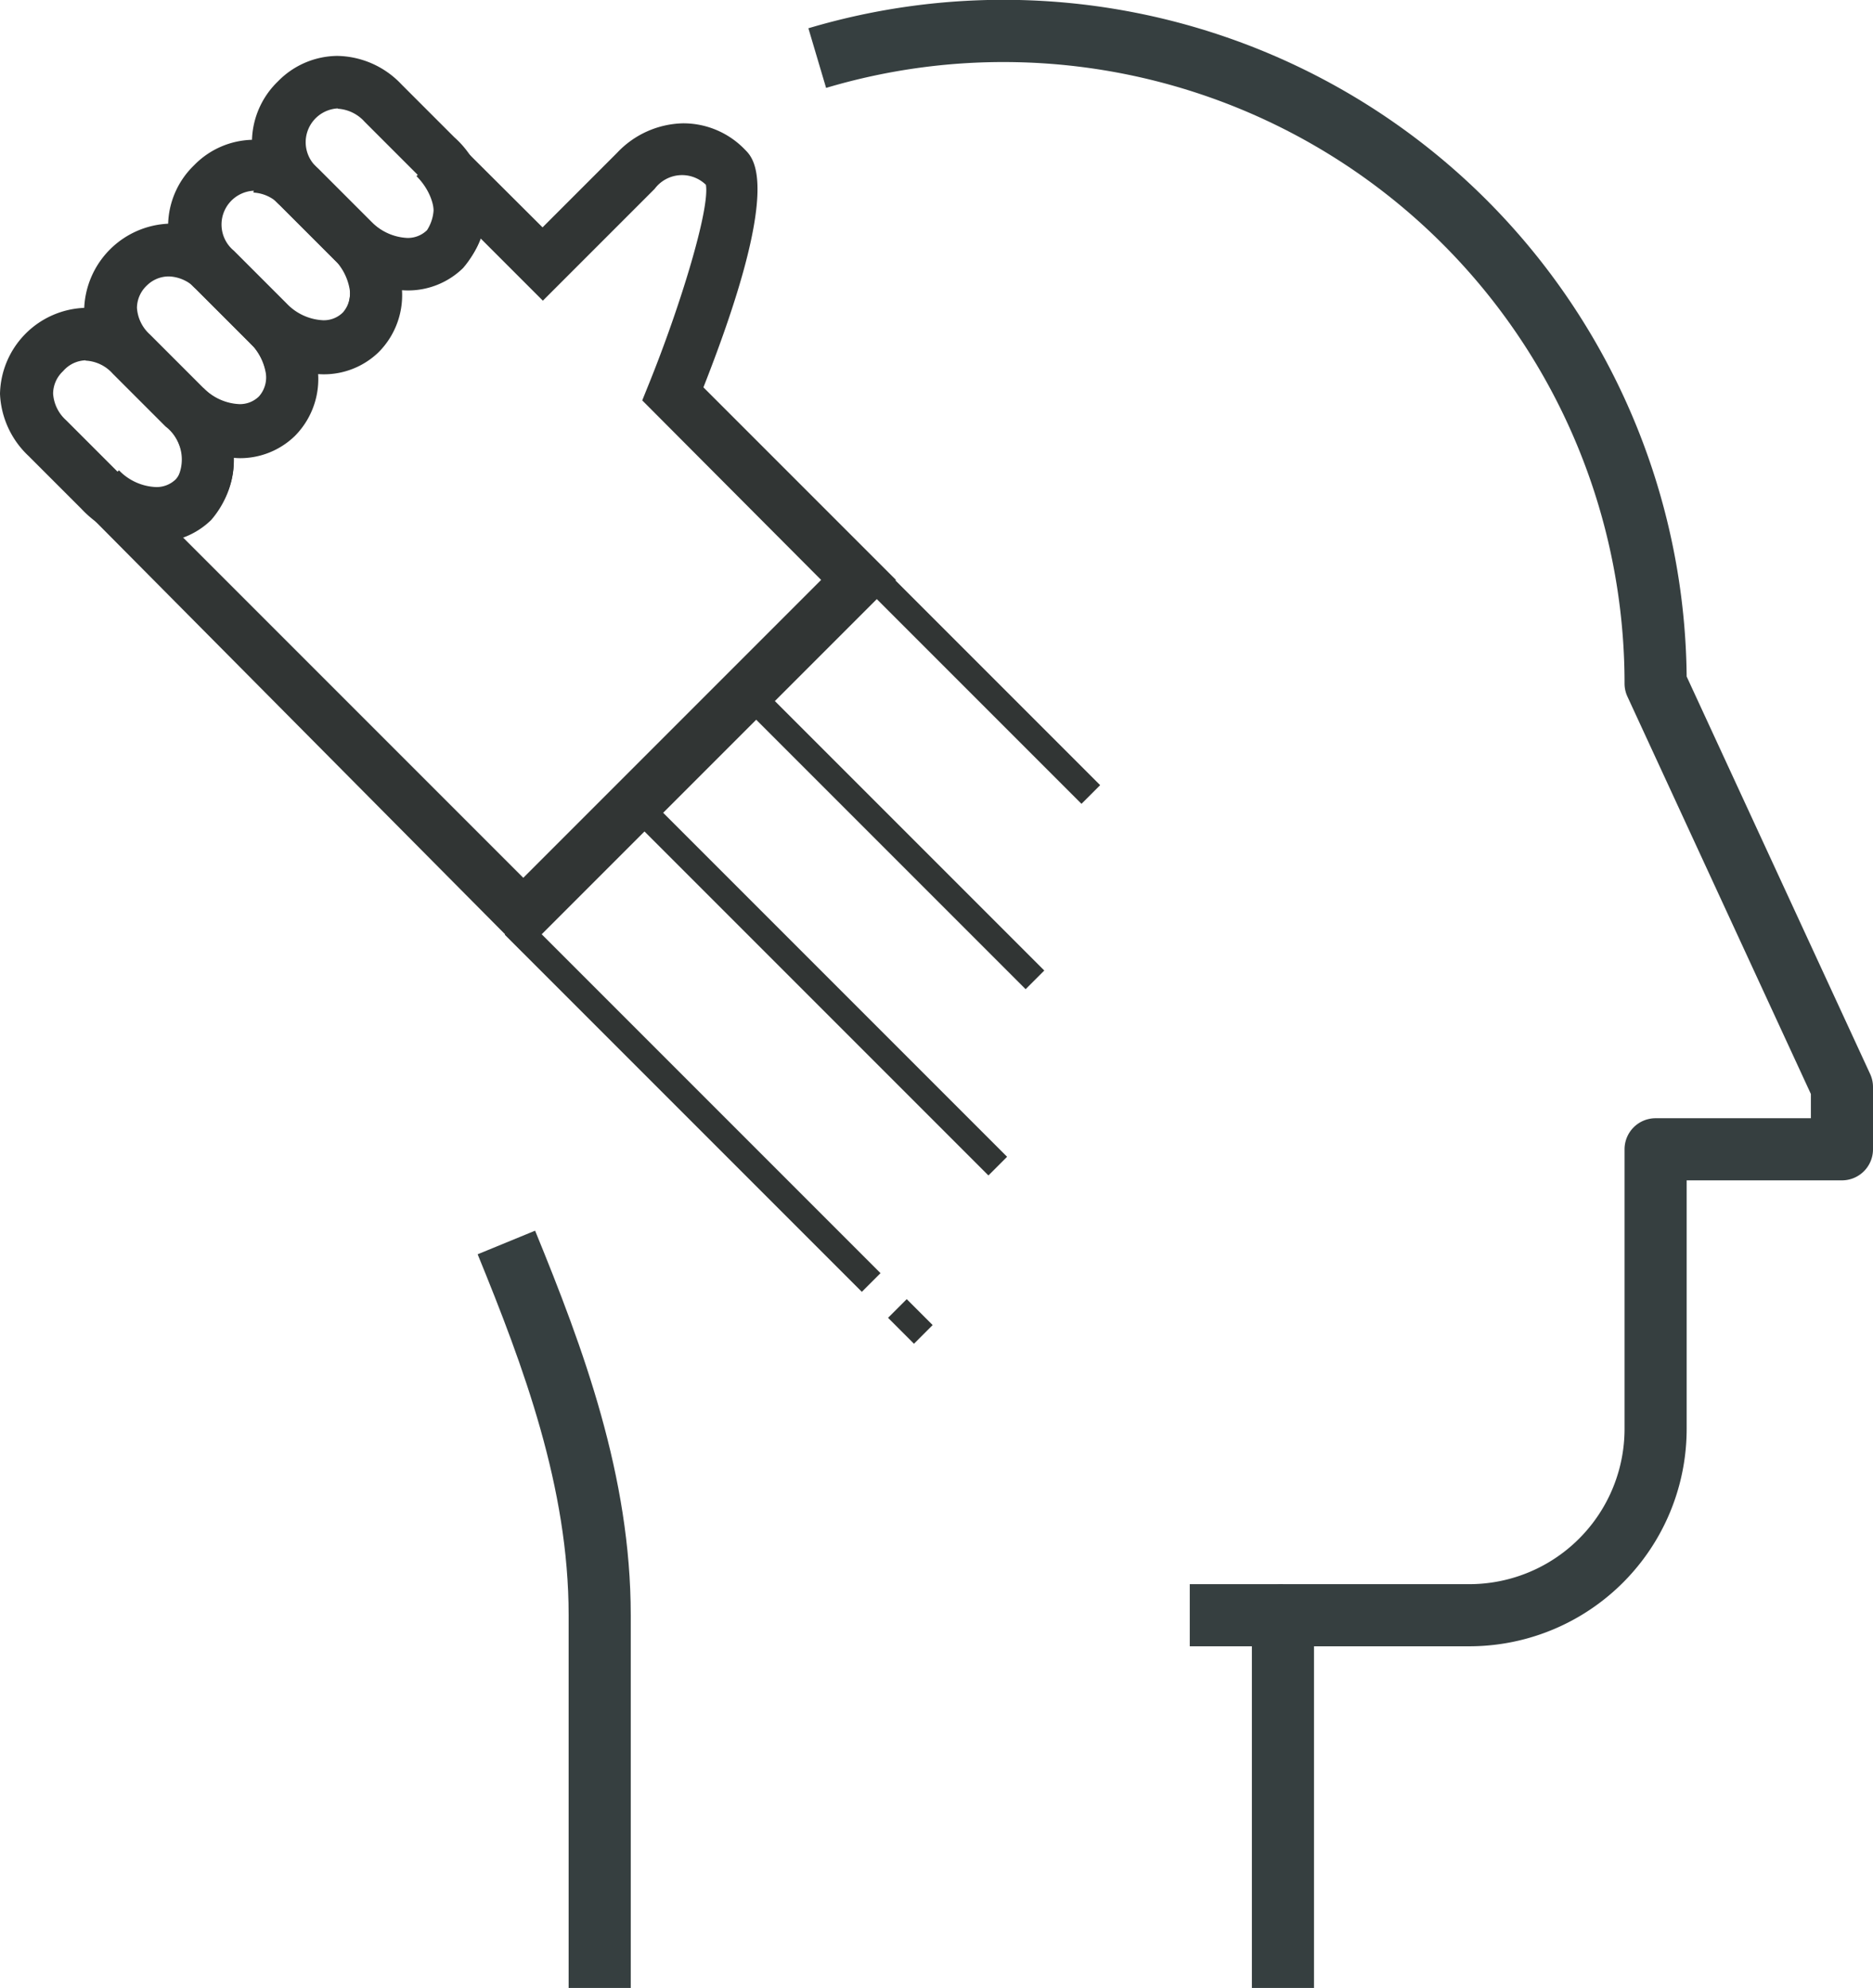 <svg id="icons" xmlns="http://www.w3.org/2000/svg" viewBox="0 0 60.31 64"><defs><style>.cls-1{fill:#363f40;}.cls-2{fill:#313534;}</style></defs><title>passion</title><rect class="cls-1" x="38.31" y="51" width="3" height="2"/><path class="cls-1" d="M415,320h-2V308a1,1,0,0,1,1-1h6a5,5,0,0,0,5-5v-9a1,1,0,0,1,1-1h5v-.78l-5.91-12.8A1,1,0,0,1,425,278a20,20,0,0,0-25.71-19.17l-.57-1.92A22,22,0,0,1,427,277.78l5.91,12.8a1,1,0,0,1,.09.42v2a1,1,0,0,1-1,1h-5v8a7,7,0,0,1-7,7h-5Z" transform="translate(-372.69 -256)"/><path class="cls-1" d="M393,320h-2V308c0-4.12-1.45-8-2.93-11.62l1.85-.76c1.56,3.81,3.08,7.9,3.08,12.38Z" transform="translate(-372.69 -256)"/><path class="cls-2" d="M385.79,265.35a2.53,2.53,0,0,0,1.81-.72,3,3,0,0,0-.28-4.21l-1.7-1.7a2.9,2.9,0,0,0-2.07-.92,2.7,2.7,0,0,0-1.91.82,2.73,2.73,0,0,0,.07,4l1.7,1.7A3.41,3.41,0,0,0,385.79,265.35Zm-2.23-5.85a1.26,1.26,0,0,1,.87.42l1.7,1.7a1.34,1.34,0,0,1,.31,1.79.88.88,0,0,1-.64.25,1.73,1.73,0,0,1-1.17-.54l-1.7-1.7a1.09,1.09,0,0,1,.64-1.93Z" transform="translate(-372.69 -256)"/><path class="cls-2" d="M383.08,268.05a2.53,2.53,0,0,0,1.81-.72,2.6,2.6,0,0,0,.73-2.14,3.46,3.46,0,0,0-1-2.07l-1.7-1.7a2.9,2.9,0,0,0-2.07-.92,2.7,2.7,0,0,0-1.91.82,2.73,2.73,0,0,0,.07,4l1.7,1.7A3.41,3.41,0,0,0,383.08,268.05Zm-2.23-5.85a1.25,1.25,0,0,1,.87.42l1.7,1.7a1.79,1.79,0,0,1,.53,1,.92.92,0,0,1-.22.74.87.87,0,0,1-.64.25,1.73,1.73,0,0,1-1.17-.54l-1.7-1.7a1.09,1.09,0,0,1,.64-1.93Z" transform="translate(-372.69 -256)"/><path class="cls-2" d="M380.38,270.75a2.53,2.53,0,0,0,1.81-.72,2.6,2.6,0,0,0,.73-2.14,3.46,3.46,0,0,0-1-2.07l-1.7-1.7a2.9,2.9,0,0,0-2.07-.92,2.84,2.84,0,0,0-2.75,2.77,2.91,2.91,0,0,0,.92,2l1.7,1.7A3.41,3.41,0,0,0,380.38,270.75Zm-2.23-5.85a1.26,1.26,0,0,1,.87.42l1.7,1.7a1.79,1.79,0,0,1,.53,1,.92.92,0,0,1-.22.74.87.87,0,0,1-.64.25,1.73,1.73,0,0,1-1.17-.54l-1.7-1.7a1.26,1.26,0,0,1-.42-.86,1,1,0,0,1,.32-.72A1,1,0,0,1,378.15,264.9Z" transform="translate(-372.69 -256)"/><path class="cls-2" d="M377.68,273.46a2.53,2.53,0,0,0,1.81-.72,3,3,0,0,0-.28-4.21l-1.7-1.7a2.9,2.9,0,0,0-2.07-.92,2.83,2.83,0,0,0-2.75,2.77,2.91,2.91,0,0,0,.92,2l1.7,1.7A3.41,3.41,0,0,0,377.68,273.46Zm-2.23-5.85a1.25,1.25,0,0,1,.87.42l1.7,1.7a1.34,1.34,0,0,1,.31,1.79.88.88,0,0,1-.64.25,1.73,1.73,0,0,1-1.17-.54l-1.7-1.7a1.26,1.26,0,0,1-.42-.86,1,1,0,0,1,.32-.72A1,1,0,0,1,375.44,267.6Z" transform="translate(-372.69 -256)"/><rect class="cls-2" x="403.79" y="272.9" width="0.85" height="10.17" transform="translate(-450.86 111.24) rotate(-45)"/><rect class="cls-2" x="400.95" y="276.36" width="0.85" height="13.13" transform="translate(-455.19 110.66) rotate(-45)"/><rect class="cls-2" x="398.55" y="279.46" width="0.85" height="16.52" transform="translate(-459.28 110.37) rotate(-45)"/><rect class="cls-2" x="401.58" y="297.94" width="0.85" height="1.18" transform="translate(-466.04 115.71) rotate(-45)"/><rect class="cls-2" x="394.56" y="283.39" width="0.85" height="16.26" transform="translate(-463.13 108.7) rotate(-45)"/><path class="cls-2" d="M389.54,286.67l12-12-6.2-6.2c2.54-6.45,1.64-7.35,1.34-7.65l0,0a2.75,2.75,0,0,0-2-.85,3,3,0,0,0-2.12.95l-2.4,2.4-2.86-2.85-1.2,1.2c.57.57.74,1.38.35,1.76a.88.88,0,0,1-.64.25,1.73,1.73,0,0,1-1.17-.54l-1.2,1.2a1.34,1.34,0,0,1,.31,1.79.88.88,0,0,1-.64.25,1.73,1.73,0,0,1-1.17-.54l-1.2,1.2a1.79,1.79,0,0,1,.53,1,.92.92,0,0,1-.22.74.87.87,0,0,1-.64.25,1.73,1.73,0,0,1-1.17-.54l-1.2,1.2a1.79,1.79,0,0,1,.53,1,.92.92,0,0,1-.22.74.88.88,0,0,1-.64.25,1.75,1.75,0,0,1-1.19-.54l-1.2,1.2h0Zm9.59-12-9.59,9.59-11-11a2.42,2.42,0,0,0,.92-.57,2.59,2.59,0,0,0,.75-2,2.53,2.53,0,0,0,2.7-2.7,2.51,2.51,0,0,0,2.69-2.7,2.56,2.56,0,0,0,2-.72,2.45,2.45,0,0,0,.57-.89l2,2,3.6-3.6a1.1,1.1,0,0,1,1.65-.13c.13.78-.82,3.9-1.84,6.42l-.21.52Z" transform="translate(-372.69 -256)"/></svg>